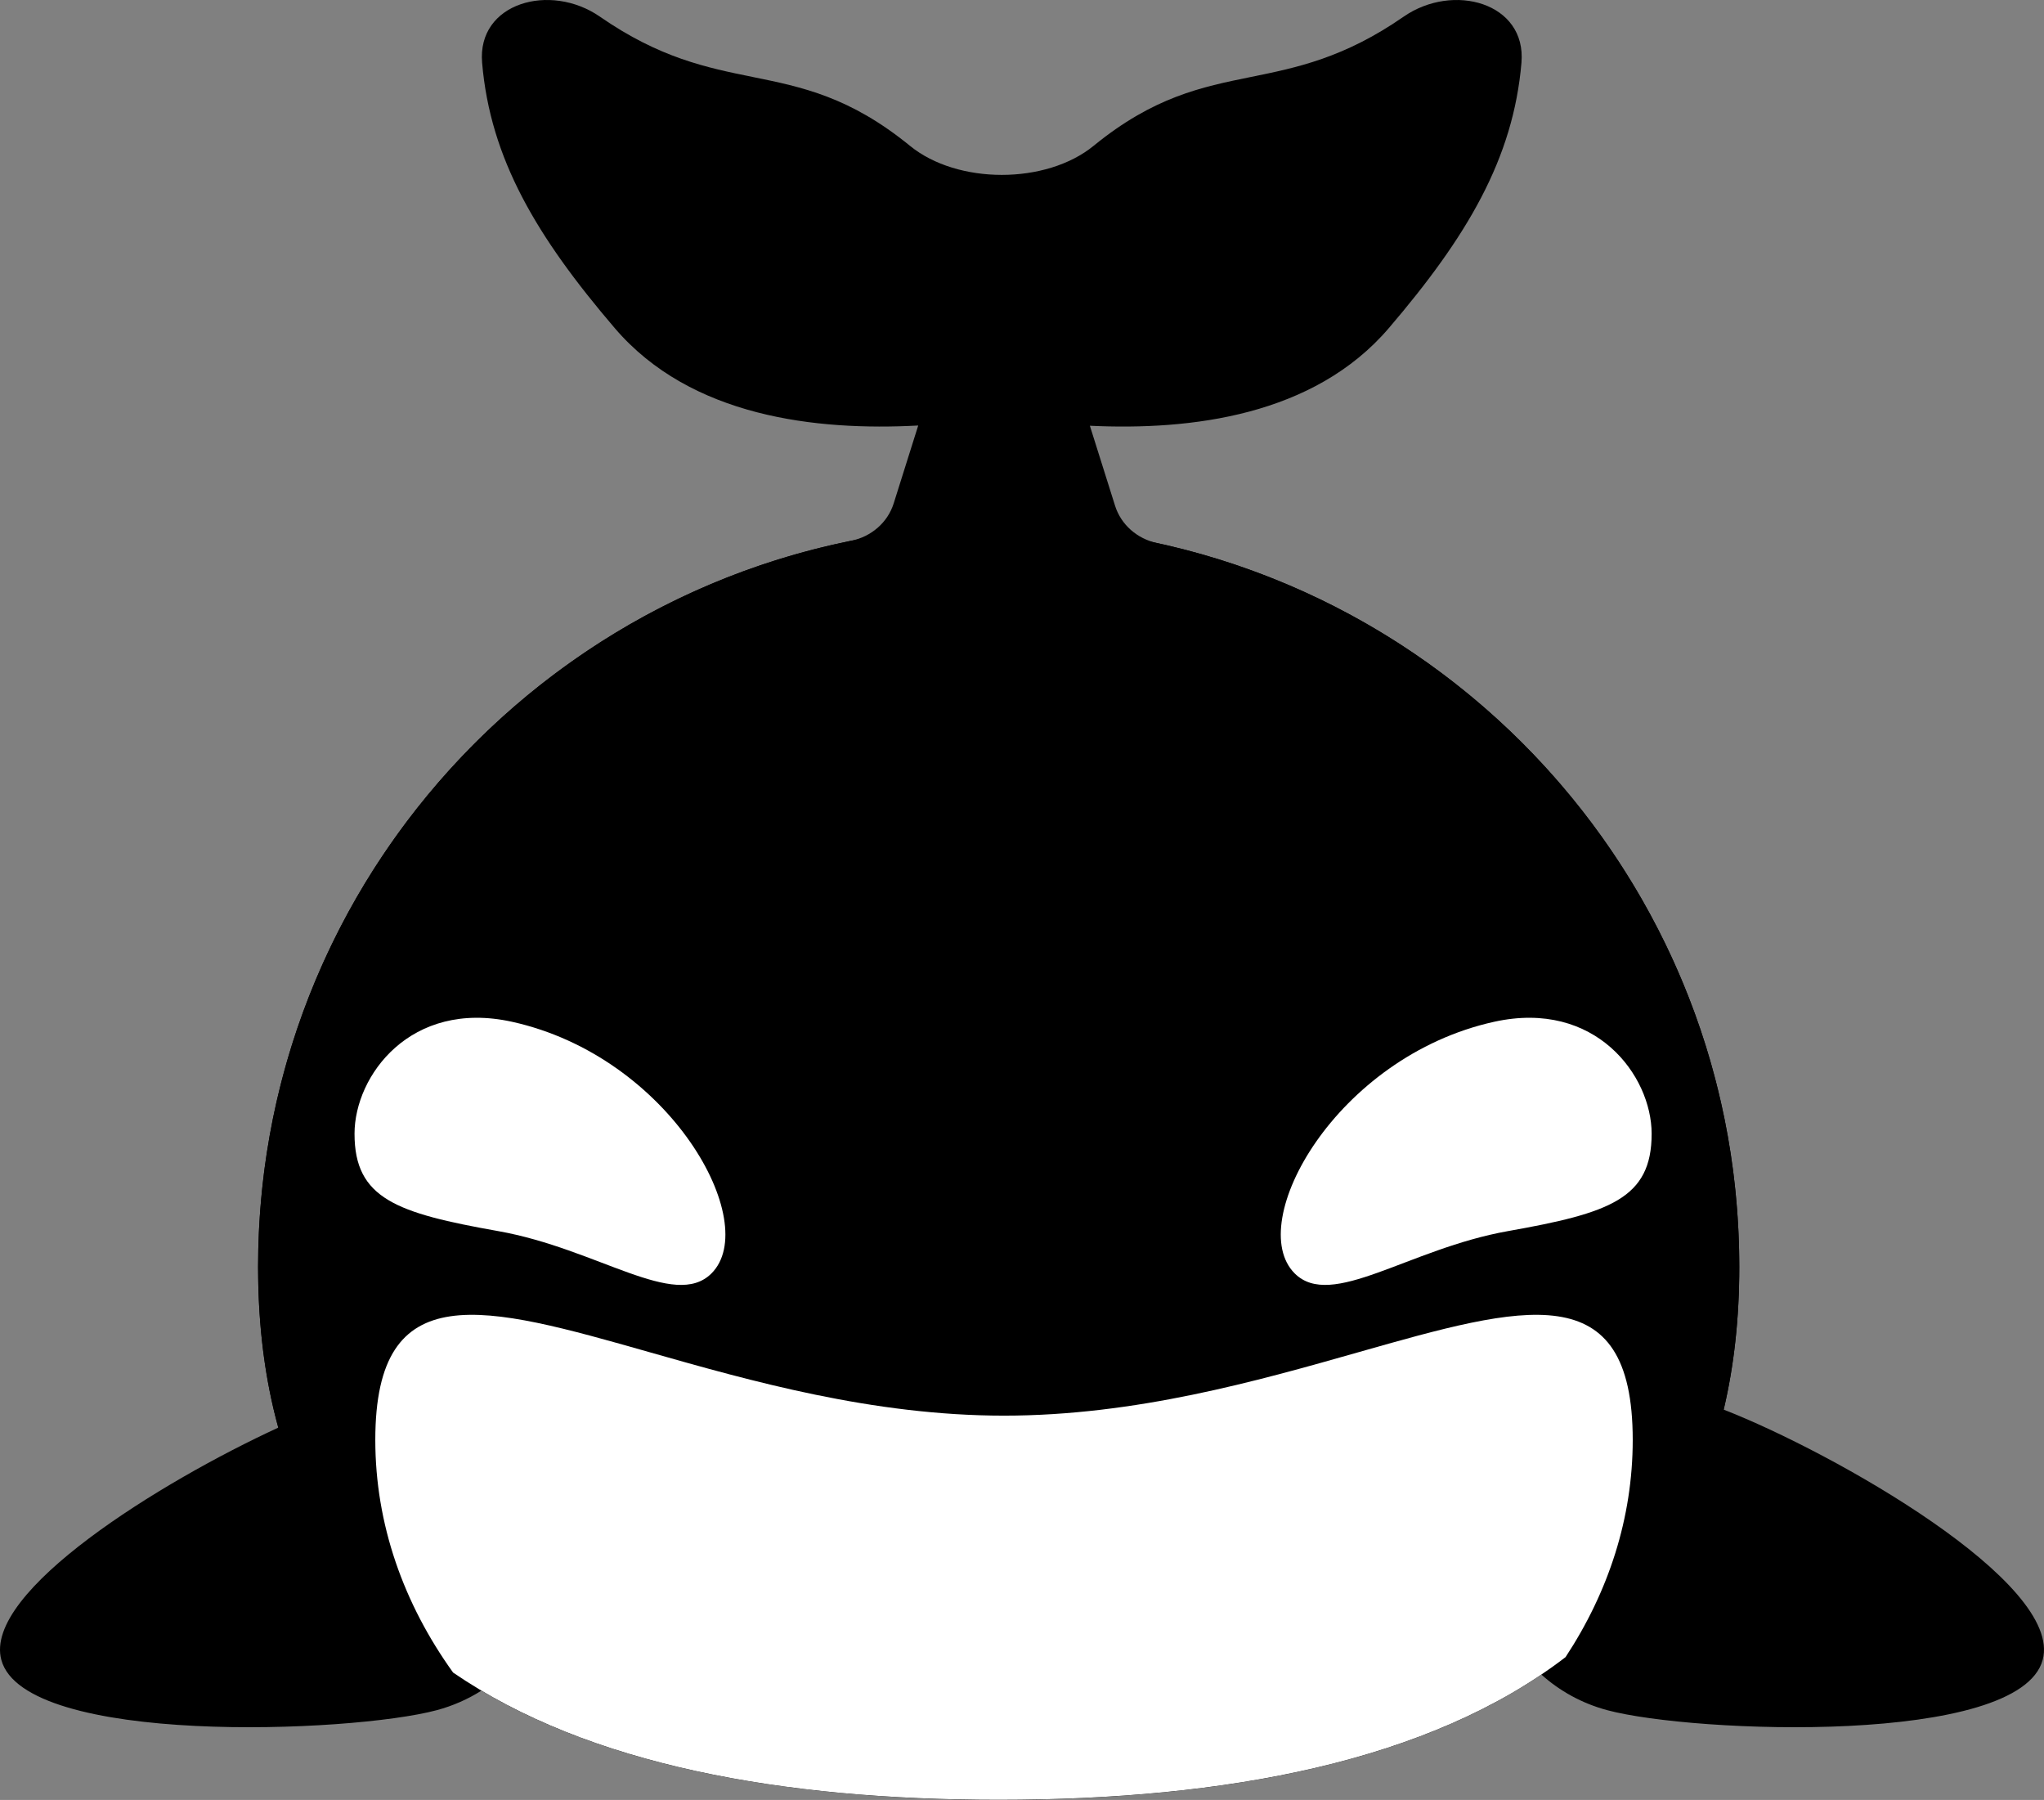 <svg width="2048" height="1803" viewBox="0 0 2048 1803" fill="none" xmlns="http://www.w3.org/2000/svg">
<rect x="0" y="0" width="2048" height="1803" fill="#808080" stroke="none"/>
<path d="M1742.69 1269.01C1742.69 1678.83 1410.46 1802.86 1000.63 1802.86C590.811 1802.86 258.583 1678.83 258.583 1269.01C258.583 859.183 590.811 526.955 1000.63 526.955C1410.46 526.955 1742.69 859.183 1742.69 1269.01Z" fill="black"/>
<path d="M1095.75 146.066C1048.16 184.896 959.332 184.896 911.736 146.066C851.431 96.869 803.56 87.144 754.041 77.083C708.19 67.768 660.927 58.166 601.072 16.678C551.5 -17.681 477.95 2.677 483.051 62.776C491.226 159.088 537.752 237.236 615.954 328.677C692.207 417.838 817.993 431.714 920.008 426.24L895.448 504.229C889.351 523.59 872.763 537.654 852.868 541.675C513.845 610.185 258.595 909.789 258.595 1269.01C258.595 1328.55 265.609 1382.07 278.854 1430.04C161.268 1484.19 -17.017 1594.25 1.308 1662.64C24.415 1748.88 351.376 1736.2 437.611 1713.09C453.864 1708.73 468.871 1702.05 482.37 1693.5C616.116 1772.83 798.987 1802.86 1000.65 1802.86C1215.41 1802.86 1408.87 1768.8 1544.37 1677.4C1562.67 1693.82 1585.01 1706.29 1610.39 1713.09C1696.62 1736.2 2023.59 1748.88 2046.69 1662.64C2067.39 1585.39 1837.23 1454.97 1727.06 1412.02C1737.31 1368.76 1742.7 1321.2 1742.7 1269.01C1742.7 913.539 1492.75 616.446 1159.01 543.896C1139.47 539.647 1123.26 525.687 1117.25 506.608L1092.01 426.47C1193.2 431.288 1316.41 416.522 1391.54 328.677C1469.74 237.236 1516.26 159.088 1524.44 62.776C1529.54 2.677 1455.99 -17.681 1406.42 16.678C1346.56 58.166 1299.3 67.768 1253.45 77.083C1203.93 87.144 1156.06 96.869 1095.75 146.066Z" fill="black"/>
<path d="M512.951 1023.5C671.681 1058.48 763.502 1225.04 712.852 1275.59C676.016 1312.35 598.834 1250.88 499.242 1233.21C397.542 1215.16 355.134 1200.78 355.222 1135.55C355.3 1077.56 411.361 1001.12 512.951 1023.5Z" fill="white"/>
<path d="M1497.14 1023.5C1338.41 1058.48 1246.59 1225.04 1297.24 1275.59C1334.08 1312.35 1411.26 1250.88 1510.85 1233.21C1612.55 1215.16 1654.96 1200.78 1654.87 1135.55C1654.79 1077.56 1598.73 1001.12 1497.14 1023.5Z" fill="white"/>
<path d="M453.998 1675.41C404.31 1606.29 376.035 1526.84 376.035 1442.32C376.035 1276.4 485.016 1307.38 651.056 1354.58C752.125 1383.31 874.336 1418.05 1005.98 1418.05C1137.62 1418.05 1259.83 1383.31 1360.9 1354.58C1526.94 1307.38 1635.92 1276.4 1635.92 1442.32C1635.92 1520.61 1611.66 1594.54 1568.6 1659.95C1432.48 1764.49 1228.56 1802.86 1000.64 1802.86C784.327 1802.86 589.632 1768.3 453.998 1675.41Z" fill="white"/>
</svg>
